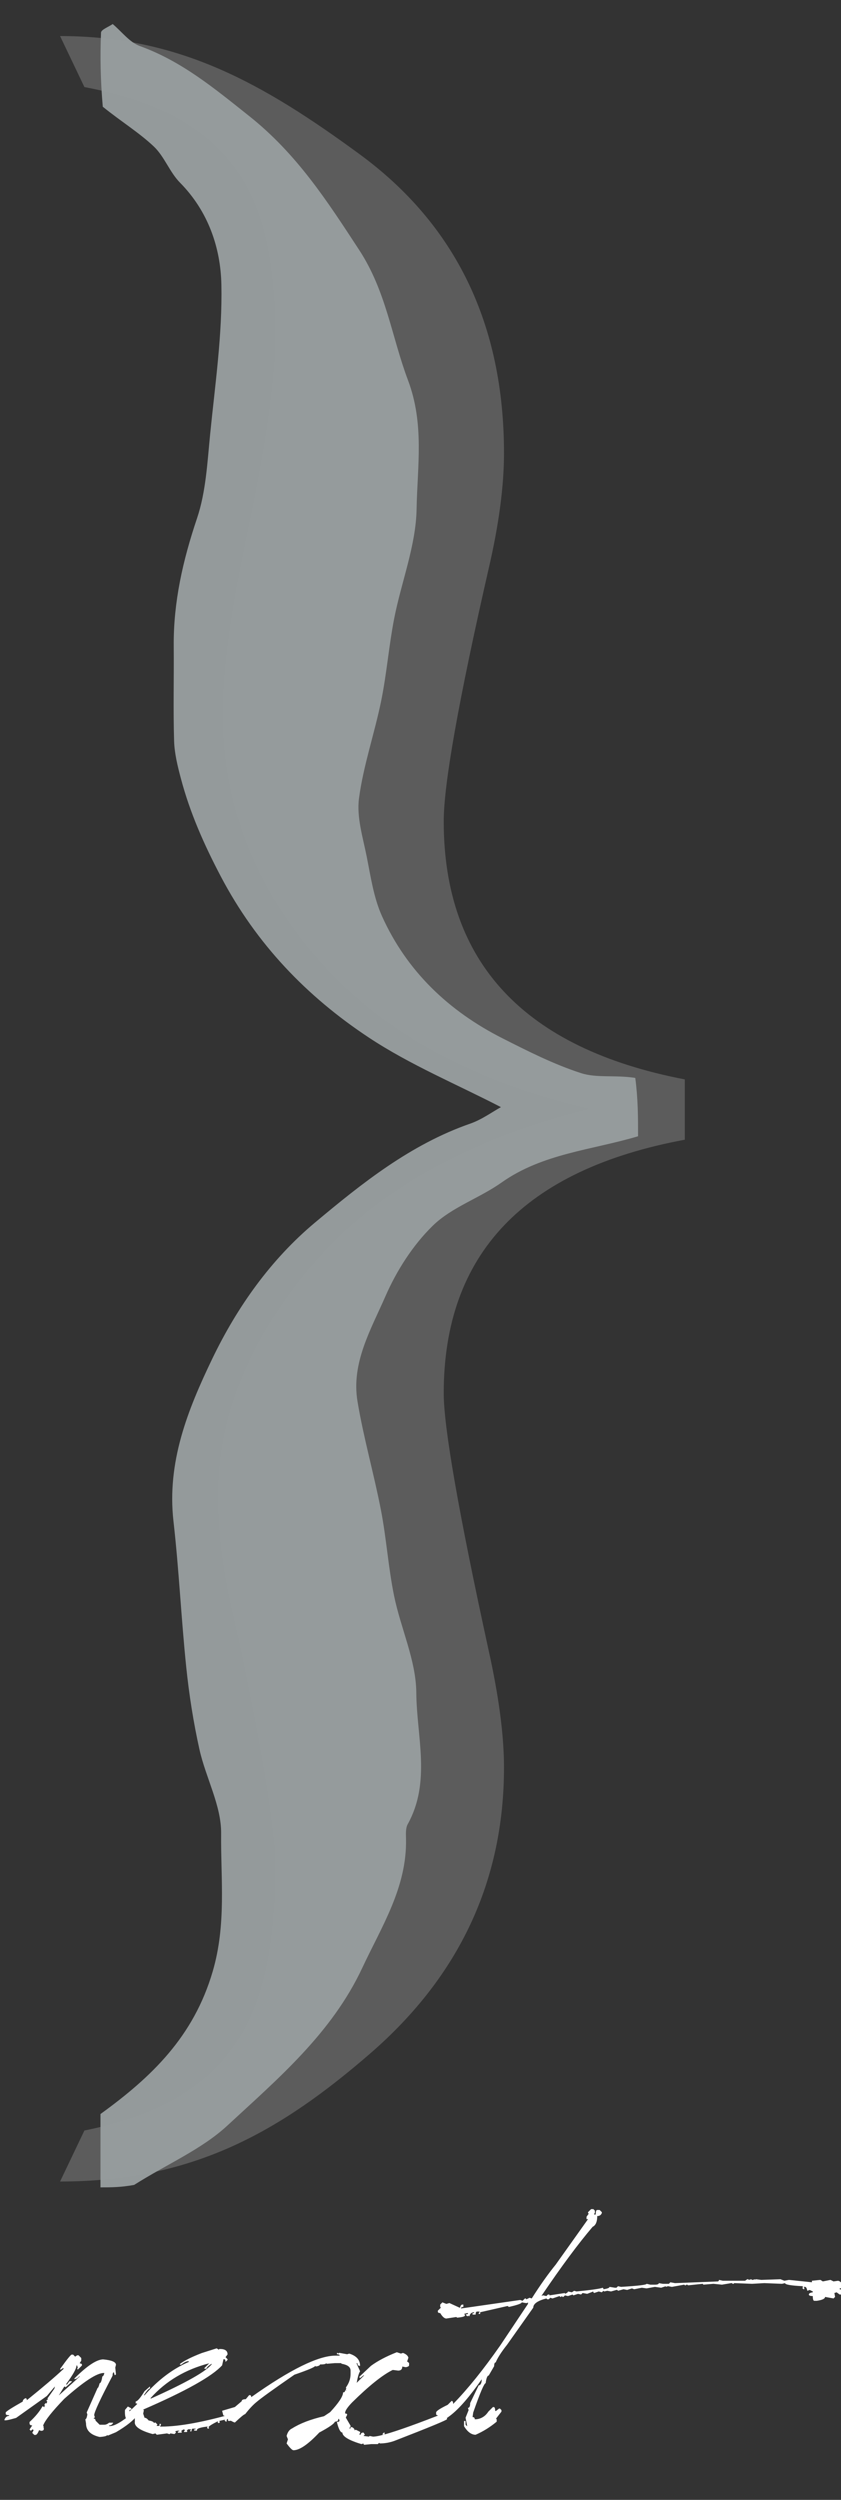 <?xml version="1.0" encoding="UTF-8"?>
<svg width="70px" height="208px" viewBox="0 0 70 208" version="1.1" xmlns="http://www.w3.org/2000/svg" xmlns:xlink="http://www.w3.org/1999/xlink">
    <rect x="0" y="0" width="70" height="208" fill="#333333" stroke="none"/>
    <title>btnNext</title>
    <g id="btnNext" stroke="none" stroke-width="1" fill="none" fill-rule="evenodd">
        <g id="v3" transform="translate(0.363, 2)" fill-rule="nonzero">
            <path d="M7.93,200.768 C8.345,200.74 8.553,200.683 8.553,200.598 L8.553,200.598 L8.609,200.655 L9.289,200.372 C10.186,199.843 10.776,199.371 11.059,198.956 L11.059,198.956 L11.059,198.786 L10.946,198.672 L10.719,198.729 C9.822,199.484 9.176,199.862 8.779,199.862 L8.779,199.862 L8.723,199.862 L8.723,199.805 C8.874,199.805 8.987,199.73 9.062,199.579 L9.062,199.579 L8.723,199.579 C8.581,199.692 8.449,199.749 8.326,199.749 L8.326,199.749 L7.93,199.749 L7.59,199.409 C7.59,199.296 7.533,199.239 7.42,199.239 L7.42,199.239 L7.533,199.126 L7.477,198.956 C7.477,198.701 7.986,197.606 9.006,195.671 C9.006,195.482 9.044,195.387 9.119,195.387 L9.119,195.387 L9.176,195.614 L9.232,195.614 L9.289,195.557 L9.232,194.991 L9.289,194.764 C9.289,194.528 8.93,194.377 8.213,194.311 C7.665,194.33 6.872,194.859 5.834,195.897 L5.834,195.897 L5.834,195.954 C5.966,195.954 6.098,195.878 6.23,195.727 L6.23,195.727 L6.287,195.727 L4.531,197.313 L4.984,196.577 L5.041,196.577 L5.098,196.633 L5.607,196.18 L5.607,196.124 L5.438,196.124 L5.381,196.18 L5.211,196.407 L5.154,196.407 L5.154,196.35 C5.721,195.576 6.004,195.066 6.004,194.821 L6.004,194.821 L6.061,194.821 L6.117,195.047 L6.061,195.047 L6.061,195.104 L6.117,195.161 L6.457,194.821 L6.457,194.764 C6.457,194.689 6.4,194.651 6.287,194.651 L6.287,194.651 L6.287,194.594 L6.4,194.424 L6.4,194.198 L6.174,193.971 L6.061,193.971 L5.891,194.085 L5.721,193.915 L5.607,193.915 C5.532,193.915 5.211,194.311 4.645,195.104 L4.645,195.104 L4.645,195.161 L4.701,195.161 L4.871,195.047 L4.928,195.047 L4.928,195.104 C4.257,195.737 3.238,196.605 1.869,197.71 C1.869,197.596 1.831,197.54 1.756,197.54 C1.605,197.615 1.529,197.71 1.529,197.823 C0.614,198.342 0.142,198.644 0.113,198.729 L0.113,198.729 L0.113,198.842 C0.113,198.918 0.208,198.956 0.396,198.956 L0.396,198.956 L0.396,199.012 C0.217,199.012 0.085,199.126 0,199.352 C0,199.428 0.326,199.371 0.977,199.182 L0.977,199.182 L3.54,197.356 L4.206,196.563 L4.163,196.747 L3.583,197.568 L3.639,197.625 L3.512,197.71 L3.512,197.766 L3.568,197.823 L3.512,197.993 L3.455,197.936 L3.342,198.049 L3.342,198.106 L3.398,198.163 L3.342,198.163 L3.342,198.276 L3.285,198.276 L3.229,198.219 L3.172,198.219 C2.936,198.644 2.577,199.078 2.096,199.522 L2.096,199.522 L2.096,199.635 C2.096,199.749 2.171,199.805 2.322,199.805 L2.322,199.805 L2.096,200.145 L2.209,200.258 L2.322,200.145 L2.379,200.145 L2.436,200.202 L2.322,200.428 L2.492,200.598 L2.605,200.598 C2.7,200.579 2.794,200.447 2.889,200.202 L2.889,200.202 L3.059,200.258 C3.21,200.258 3.285,200.202 3.285,200.088 L3.285,200.088 L3.285,200.032 L3.229,199.975 L3.285,199.975 L3.229,199.805 C3.398,199.371 3.984,198.635 4.984,197.596 C6.599,196.161 7.694,195.444 8.27,195.444 L8.27,195.444 L8.326,195.444 C8.279,195.633 8.222,195.727 8.156,195.727 C8.1,196.105 8.024,196.294 7.93,196.294 C7.864,196.558 7.807,196.69 7.76,196.69 L7.76,196.69 L6.854,198.729 L6.91,198.899 C6.863,199.163 6.806,199.296 6.74,199.296 L6.74,199.296 L6.797,199.635 C6.797,200.221 7.174,200.598 7.93,200.768 Z M12.688,200.584 L13.537,200.471 L13.707,200.527 L13.764,200.527 L13.82,200.471 L14.16,200.527 L14.273,200.414 L14.273,200.358 L14.217,200.301 L14.387,200.244 L14.557,200.244 L14.557,200.301 L14.443,200.301 L14.443,200.414 L14.727,200.414 L14.783,200.358 L14.727,200.301 C14.727,200.244 14.802,200.188 14.953,200.131 L14.953,200.131 L15.01,200.188 L15.01,200.244 L14.953,200.301 L14.953,200.358 L15.18,200.358 L15.236,200.301 L15.18,200.244 L15.293,200.131 L15.52,200.131 L15.52,200.188 L15.463,200.244 L15.463,200.301 L15.576,200.301 C15.576,200.15 15.614,200.074 15.689,200.074 L15.689,200.074 L15.916,200.074 L15.916,200.131 L15.803,200.131 L15.803,200.244 L16.029,200.244 L16.029,200.188 C16.029,200.065 16.312,199.97 16.879,199.904 L16.879,199.904 L16.936,199.904 L16.879,199.961 L16.879,200.018 L16.936,200.074 L16.992,200.074 L17.049,200.018 L16.992,199.961 C16.992,199.886 17.266,199.711 17.813,199.437 L17.813,199.437 L17.757,199.494 L17.757,199.55 L17.813,199.607 L17.87,199.607 L17.927,199.55 L17.927,199.494 L17.87,199.437 L18.38,199.324 L18.323,199.38 L18.437,199.494 L18.493,199.494 C18.493,199.343 18.531,199.267 18.606,199.267 L18.606,199.267 L18.663,199.267 L18.606,199.324 L18.606,199.38 L18.663,199.437 C18.89,199.437 19.003,199.362 19.003,199.211 C19.192,199.211 19.343,199.116 19.456,198.927 L19.456,198.927 L19.286,198.757 C16.633,199.522 14.566,199.904 13.084,199.904 L13.084,199.904 L12.971,199.904 L12.971,199.848 L13.027,199.791 L13.027,199.678 L12.914,199.678 L12.914,199.848 L12.688,199.848 L12.688,199.791 L12.744,199.734 L12.574,199.565 L12.518,199.565 L12.461,199.621 C12.442,199.517 12.291,199.442 12.008,199.395 C11.895,199.244 11.781,199.168 11.668,199.168 L11.668,199.168 L11.555,198.828 L11.611,198.545 L11.555,198.488 C15.104,196.95 17.294,195.722 18.125,194.807 L18.125,194.807 L18.238,194.297 L18.295,194.297 C18.37,194.297 18.408,194.372 18.408,194.524 L18.408,194.524 L18.578,194.354 L18.578,194.297 L18.408,194.127 L18.578,193.9 C18.578,193.598 18.37,193.447 17.955,193.447 L17.955,193.447 L17.898,193.447 L17.842,193.504 L17.672,193.391 L16.426,193.787 C15.595,194.108 14.991,194.41 14.613,194.693 L14.613,194.693 L14.613,194.75 L14.727,194.75 C14.963,194.561 15.151,194.467 15.293,194.467 L15.293,194.467 L15.35,194.467 L15.35,194.524 C14.028,195.09 12.801,196.015 11.668,197.299 L11.668,197.299 L11.611,197.299 C11.857,196.921 12.027,196.733 12.121,196.733 L12.121,196.733 L12.121,196.563 L11.668,196.959 C11.319,197.525 11.073,197.809 10.932,197.809 L10.932,197.809 L10.932,197.979 L11.045,197.979 L11.045,198.035 L10.408,198.644 L10.408,198.531 L10.578,198.474 L10.578,198.418 L10.521,198.361 L10.28,198.233 L10.04,198.517 C9.992,199.376 10.266,199.607 10.861,199.211 L10.861,199.211 L10.861,199.494 C10.795,199.89 11.29,200.235 12.348,200.527 L12.348,200.527 L12.574,200.471 L12.688,200.584 Z M12.178,197.582 L12.178,197.525 C13.452,196.109 15.076,195.147 17.049,194.637 L17.049,194.637 L16.652,195.033 L16.652,195.09 L16.822,195.09 C16.822,195.005 16.954,194.873 17.219,194.693 L17.219,194.693 L17.275,194.693 C16.841,195.288 15.142,196.251 12.178,197.582 L12.178,197.582 Z M24.058,201.873 C24.568,201.873 25.285,201.382 26.21,200.4 C27.022,199.966 27.457,199.664 27.513,199.494 C27.702,199.494 27.796,199.418 27.796,199.267 L27.796,199.267 L27.853,199.267 L27.91,199.437 L27.853,199.437 L27.853,199.55 L27.796,199.494 L27.74,199.494 L27.683,199.55 C27.825,200.117 27.976,200.4 28.136,200.4 C28.136,200.721 28.665,201.042 29.722,201.363 L29.722,201.363 L29.892,201.306 L29.892,201.363 L29.949,201.42 L30.515,201.363 L31.082,201.363 L31.195,201.25 L31.251,201.306 C31.676,201.306 32.092,201.231 32.498,201.08 C35.396,199.956 36.845,199.357 36.845,199.281 L36.845,199.281 L36.845,199.225 L36.788,199.168 C36.901,199.168 36.977,199.093 37.015,198.942 L37.015,198.942 L36.901,198.715 L36.788,198.715 C34.431,199.646 32.732,200.256 31.691,200.545 L31.647,200.557 L31.648,200.4 L31.591,200.4 L31.478,200.513 L31.478,200.57 L31.598,200.57 L31.54,200.586 C31.198,200.676 30.938,200.726 30.757,200.737 L30.685,200.74 L30.402,200.683 L30.345,200.74 L29.892,200.683 L30.005,200.57 L29.892,200.4 C29.741,200.4 29.666,200.457 29.666,200.57 L29.666,200.57 L29.552,200.57 L29.552,200.513 L29.609,200.457 L29.609,200.343 L29.269,200.173 L29.212,200.173 L29.156,200.23 C29.156,200.117 29.08,200.022 28.929,199.947 L28.929,199.947 L28.816,199.947 L28.816,200.06 L28.703,200.06 L28.816,199.89 L28.816,199.834 L28.419,199.154 L28.533,198.927 C28.533,198.852 28.476,198.814 28.363,198.814 L28.363,198.814 L28.363,198.757 C28.363,198.588 28.552,198.304 28.929,197.908 C30.345,196.511 31.478,195.604 32.328,195.189 L32.328,195.189 L32.781,195.246 C33.007,195.246 33.121,195.132 33.121,194.906 L33.121,194.906 L33.404,194.963 C33.593,194.934 33.687,194.878 33.687,194.793 L33.687,194.793 L33.687,194.623 L33.574,194.509 L33.517,194.509 L33.63,194.17 C33.583,194 33.432,193.867 33.177,193.773 L33.177,193.773 L33.007,193.83 L32.667,193.716 C31.799,194.056 31.082,194.434 30.515,194.849 L30.515,194.849 L29.552,195.755 L29.552,195.812 L29.609,195.869 L29.892,195.642 L29.949,195.642 L29.326,196.265 C29.411,195.774 29.505,195.453 29.609,195.302 L29.609,195.302 L29.326,194.679 L29.326,194.623 L29.382,194.623 C29.401,194.774 29.458,194.849 29.552,194.849 L29.552,194.849 L29.609,194.849 C29.609,194.358 29.307,194.018 28.703,193.83 L28.703,193.83 L28.533,193.886 L27.91,193.773 L27.853,193.773 L27.796,193.83 L27.74,193.773 L27.683,193.773 L27.683,193.886 C27.834,193.886 27.91,193.924 27.91,194 L27.91,194 L27.57,194 C26.135,194 23.794,195.151 20.546,197.455 C20.546,197.341 20.509,197.285 20.433,197.285 L20.433,197.285 L20.376,197.285 L20.093,197.625 C19.867,197.625 19.753,197.681 19.753,197.795 L19.753,197.795 L19.187,198.276 L18.125,198.588 L18.224,198.97 L18.847,199.225 L18.571,199.256 L18.658,199.307 C18.917,199.457 19.084,199.542 19.16,199.561 L19.187,199.565 C19.678,199.102 19.961,198.871 20.037,198.871 C20.395,198.418 20.716,198.078 21,197.851 C21.349,197.549 22.397,196.794 24.143,195.586 C25.295,195.189 25.871,194.944 25.871,194.849 L25.871,194.849 L25.927,194.906 C26.154,194.868 26.267,194.811 26.267,194.736 C26.607,194.736 26.777,194.698 26.777,194.623 L26.777,194.623 L26.833,194.679 L27.513,194.623 L28.023,194.623 L28.08,194.679 C28.57,194.764 28.816,194.953 28.816,195.246 L28.816,195.246 L28.816,195.529 C28.816,195.925 28.684,196.303 28.419,196.662 L28.419,196.662 L28.476,196.718 L28.419,196.775 L28.419,196.832 L28.476,196.888 L28.363,196.888 C28.363,197.002 28.306,197.058 28.193,197.058 C28.193,197.379 27.834,197.927 27.117,198.701 L27.117,198.701 L26.607,199.041 C25.502,199.296 24.615,199.635 23.945,200.06 C23.728,200.155 23.577,200.362 23.492,200.683 L23.492,200.683 L23.605,200.966 L23.492,201.306 C23.765,201.674 23.954,201.863 24.058,201.873 Z M39.224,200.584 C39.837,200.32 40.423,199.956 40.979,199.494 L40.979,199.494 L40.979,199.296 L40.923,199.239 L41.376,198.658 L41.376,198.531 L41.249,198.403 L41.178,198.403 L40.923,198.602 L40.852,198.602 C40.852,198.385 40.81,198.276 40.725,198.276 L40.725,198.276 L40.668,198.276 L40.286,198.658 C40.04,199.036 39.705,199.248 39.28,199.296 L39.28,199.296 L39.153,199.296 C39.153,199.173 39.091,199.111 38.969,199.111 L38.969,199.111 L39.025,198.729 C39.592,197.105 39.936,196.294 40.059,196.294 C40.116,195.869 40.201,195.656 40.314,195.656 L40.314,195.656 L40.767,194.878 C40.767,194.67 40.81,194.566 40.895,194.566 C41.055,194.179 41.371,193.688 41.843,193.093 L41.843,193.093 L44.024,190.006 C44.024,189.685 44.387,189.431 45.114,189.242 L45.114,189.242 L45.185,189.313 L45.312,189.313 L45.44,189.185 L45.624,189.242 L46.205,189.044 L46.275,189.114 L46.332,189.114 L46.403,189.044 L46.459,189.114 L46.53,189.114 L46.658,188.987 L46.913,189.044 L47.295,188.916 L47.366,188.987 L47.748,188.859 L48.003,188.916 L48.13,188.789 L48.513,188.859 L49.022,188.661 L49.022,188.732 L49.093,188.789 L49.476,188.661 L49.73,188.732 L49.858,188.605 L49.929,188.661 L50.184,188.605 L50.495,188.661 L50.948,188.534 L51.019,188.534 L51.076,188.605 L51.529,188.477 L51.84,188.534 L52.237,188.406 L52.421,188.477 L53.058,188.35 L53.455,188.406 L54.148,188.279 L54.672,188.35 L55.055,188.222 L55.055,188.279 L55.239,188.222 L55.564,188.279 L56.584,188.095 L56.655,188.151 L56.711,188.151 L56.782,188.095 L56.839,188.095 L56.91,188.151 L58.127,188.024 L58.184,188.095 L59.02,188.024 L59.728,188.095 L60.492,187.967 L60.563,187.967 L60.62,188.024 L60.69,188.024 L60.747,187.967 L62.234,188.024 L63.253,187.967 L64.726,188.024 L64.981,187.967 C64.981,188.09 65.472,188.175 66.454,188.222 L66.454,188.222 L66.454,188.35 L66.397,188.406 L66.454,188.406 L66.524,188.477 L66.581,188.477 L66.581,188.35 L66.524,188.279 L66.652,188.279 C66.727,188.279 66.789,188.387 66.836,188.605 L66.836,188.605 L67.034,188.534 L67.289,188.661 L67.289,188.732 C67.072,188.76 66.963,188.822 66.963,188.916 C66.963,189.001 67.072,189.044 67.289,189.044 C67.289,189.308 67.332,189.44 67.417,189.44 L67.417,189.44 L67.615,189.44 C68.077,189.374 68.309,189.265 68.309,189.114 L68.309,189.114 L69.017,189.242 L69.144,189.114 L69.087,188.789 L69.271,188.732 L69.526,188.916 L69.725,188.916 L69.852,188.789 L69.852,188.661 C69.852,188.567 69.743,188.505 69.526,188.477 L69.526,188.477 L69.526,188.406 C69.659,188.406 69.725,188.364 69.725,188.279 L69.725,188.279 L69.725,188.222 C69.725,187.977 69.616,187.826 69.399,187.769 L69.399,187.769 L69.017,187.826 L68.762,187.698 L68.125,187.826 L67.926,187.698 L67.218,187.769 L67.218,187.897 L65.307,187.698 L64.924,187.769 L64.599,187.642 L62.999,187.698 L62.545,187.642 L62.489,187.698 L62.489,187.642 L62.291,187.698 L62.234,187.698 L62.163,187.642 L61.965,187.698 L61.908,187.642 L61.837,187.642 L61.653,187.769 L59.798,187.769 L59.473,187.698 L59.473,187.769 L59.402,187.826 L55.819,187.967 L55.437,187.897 L55.31,188.024 L54.8,188.024 L54.474,187.967 C54.474,188.052 54.366,188.095 54.148,188.095 L54.148,188.095 L53.766,188.095 L53.455,188.024 C53.455,188.109 52.747,188.194 51.331,188.279 L51.331,188.279 L51.076,188.222 L50.948,188.35 L50.821,188.35 L50.368,188.279 C50.368,188.364 50.198,188.43 49.858,188.477 L49.858,188.477 L49.858,188.406 L49.801,188.35 C49.584,188.435 48.857,188.539 47.621,188.661 L47.621,188.661 L47.422,188.605 L47.238,188.732 L46.913,188.661 C46.913,188.727 46.828,188.793 46.658,188.859 L46.658,188.859 L46.658,188.789 L45.369,188.987 L45.369,188.916 L45.242,188.916 L45.114,189.044 L44.859,188.987 L44.803,188.987 L44.732,189.044 L44.732,188.987 C46.356,186.589 47.767,184.687 48.966,183.28 C49.221,183.158 49.348,182.86 49.348,182.388 C49.537,182.388 49.664,182.303 49.73,182.133 L49.73,182.133 L49.73,182.063 L49.546,181.879 L49.348,181.879 C49.263,181.879 49.221,182.006 49.221,182.261 L49.221,182.261 L49.093,182.261 L49.093,182.19 L49.15,182.133 L49.15,181.935 L49.022,181.808 L48.838,181.808 L48.583,182.063 L48.583,182.133 L48.64,182.19 L48.456,182.445 L48.456,182.643 L48.583,182.643 L45.893,186.424 C45.27,187.189 44.604,188.128 43.896,189.242 L43.896,189.242 L43.712,189.185 L43.458,189.313 L43.387,189.242 L43.33,189.242 L43.132,189.44 L42.934,189.369 L38.006,190.077 C38.006,189.992 38.072,189.95 38.204,189.95 L38.204,189.95 L38.204,189.752 L38.133,189.752 C38.029,189.752 37.963,189.837 37.935,190.006 L37.935,190.006 L37.878,190.006 L37.043,189.624 L36.788,189.695 L36.462,189.567 L36.278,189.752 L36.278,189.95 L36.335,190.006 L36.08,190.261 L36.08,190.332 C36.08,190.417 36.146,190.46 36.278,190.46 C36.458,190.762 36.628,190.913 36.788,190.913 L36.788,190.913 L37.624,190.785 L37.68,190.842 C38.114,190.804 38.332,190.743 38.332,190.658 L38.332,190.658 L38.332,190.587 L38.261,190.53 L38.516,190.46 L38.586,190.46 L38.586,190.53 L38.388,190.587 L38.516,190.714 L38.586,190.714 L38.643,190.658 L38.643,190.714 L38.714,190.714 C38.742,190.545 38.846,190.436 39.025,190.389 L39.025,190.389 L39.096,190.389 L39.096,190.46 L38.969,190.46 L38.969,190.587 L39.224,190.587 C39.224,190.417 39.266,190.332 39.351,190.332 L39.351,190.332 L39.549,190.332 L39.549,190.389 L39.479,190.46 L39.479,190.53 L39.606,190.53 L39.606,190.389 L41.843,189.879 L41.914,189.879 L41.985,189.95 C42.702,189.789 43.061,189.662 43.061,189.567 L43.061,189.567 L43.387,189.624 L43.514,189.624 L43.585,189.567 L43.585,189.695 L41.277,193.15 C39.88,195.151 38.572,196.775 37.354,198.021 C37.354,197.851 37.312,197.766 37.227,197.766 L37.227,197.766 L36.901,198.092 C36.259,198.403 35.938,198.616 35.938,198.729 L35.938,198.729 L35.938,198.857 C35.938,198.942 36.023,198.984 36.193,198.984 L36.193,198.984 L36.193,199.041 C36.061,199.041 35.934,199.149 35.811,199.366 L35.811,199.366 L35.811,199.565 L36.009,199.565 C36.009,199.734 36.375,199.543 37.107,198.991 C37.838,198.439 38.714,197.431 39.733,195.968 C39.733,196.279 39.648,196.449 39.479,196.478 L39.479,196.478 L38.771,197.95 C38.771,198.215 38.709,198.347 38.586,198.347 L38.586,198.347 L38.643,198.531 L38.388,199.168 L38.516,199.819 L38.516,199.876 L38.388,199.749 L38.388,199.437 L38.261,199.437 L38.261,199.876 C38.553,200.348 38.874,200.584 39.224,200.584 Z" id="next" fill="#FFFFFF"></path>
            <path d="M54.611,175.268 C41.318,172.61 38.725,164.564 38.725,153.159 C38.725,149.986 39.883,143.082 42.198,132.449 C43.056,128.933 43.485,125.588 43.485,122.415 C43.485,115.812 40.891,109.444 35.702,103.313 C30.514,97.181 22.818,92.829 12.613,90.257 C22.475,87.941 30.021,83.76 35.252,77.715 C40.483,71.669 43.099,64.873 43.099,57.326 C43.099,53.724 42.37,48.493 40.912,41.633 C39.454,34.772 38.725,29.541 38.725,25.939 C38.725,15.305 41.318,7.732 54.611,5.245 L56.637,1 C46.689,1 39.733,4.95 31.715,10.825 C23.697,16.699 19.687,24.996 19.687,35.715 C19.687,38.46 20.116,41.676 20.974,45.363 C23.461,56.254 24.704,63.243 24.704,66.33 C24.704,78.079 18.015,85.24 4.637,87.812 L4.637,92.829 C18.015,95.316 24.704,102.348 24.704,113.925 C24.704,116.755 23.461,123.873 20.974,135.279 C20.116,139.138 19.687,142.396 19.687,145.055 C19.687,154.488 23.396,162.42 30.814,168.852 C38.232,175.284 45.489,179.513 56.637,179.513 L54.611,175.268 Z" id="{" fill="#FFFFFF" opacity="0.2" transform="translate(30.637, 90.257) scale(-1, 1) translate(-30.637, -90.257) "></path>
            <path d="M51.729,0 C52.068,0.237 52.69,0.463 52.701,0.713 C52.782,2.685 52.746,4.661 52.554,6.881 C51.001,8.133 49.535,9.03 48.311,10.185 C47.425,11.021 46.989,12.325 46.127,13.198 C43.778,15.577 42.742,18.613 42.681,21.703 C42.598,25.836 43.205,29.989 43.617,34.122 C43.852,36.477 43.967,38.92 44.711,41.129 C45.885,44.615 46.682,48.099 46.649,51.776 C46.625,54.4 46.698,57.027 46.618,59.649 C46.586,60.699 46.323,61.757 46.051,62.781 C45.294,65.636 44.13,68.261 42.73,70.924 C39.761,76.566 35.573,80.91 30.426,84.32 C26.961,86.616 23.048,88.237 19.414,90.119 C20.146,90.521 21.006,91.156 21.969,91.491 C26.935,93.219 30.983,96.452 34.899,99.73 C38.56,102.793 41.361,106.73 43.444,111.061 C45.489,115.313 47.228,119.657 46.669,124.584 C46.21,128.622 46.025,132.691 45.605,136.734 C45.368,139.021 45.008,141.308 44.51,143.552 C43.986,145.914 42.679,148.232 42.703,150.559 C42.742,154.35 42.257,158.095 43.401,162.02 C44.992,167.473 48.508,170.83 52.746,173.898 C52.746,175.874 52.746,177.85 52.746,180 C51.905,180 51.054,180 49.944,179.795 C47.163,178.038 44.319,176.833 42.186,174.859 C37.96,170.948 33.502,167.177 30.958,161.743 C29.337,158.281 27.229,155.032 27.315,151.006 C27.323,150.594 27.356,150.113 27.171,149.779 C25.216,146.256 26.433,142.47 26.458,138.85 C26.476,136.153 27.758,133.482 28.311,130.765 C28.787,128.43 28.943,126.032 29.393,123.691 C29.979,120.646 30.847,117.651 31.354,114.596 C31.883,111.408 30.236,108.623 29.035,105.872 C28.098,103.725 26.744,101.6 25.077,99.976 C23.505,98.443 21.201,97.693 19.365,96.393 C15.938,93.966 11.832,93.689 8,92.542 C8,91.001 8,89.46 8.232,87.688 C9.898,87.425 11.435,87.713 12.743,87.291 C15.006,86.56 17.167,85.466 19.299,84.385 C23.755,82.126 27.243,78.821 29.311,74.236 C30.005,72.698 30.253,70.943 30.588,69.264 C30.907,67.663 31.436,65.984 31.228,64.425 C30.863,61.683 29.932,59.021 29.378,56.297 C28.92,54.04 28.741,51.728 28.3,49.467 C27.704,46.414 26.486,43.395 26.434,40.346 C26.374,36.818 25.772,33.29 27.152,29.63 C28.507,26.037 28.956,22.253 31.211,18.802 C33.891,14.701 36.406,10.806 40.37,7.655 C43.261,5.357 45.968,3.101 49.465,1.833 C50.328,1.52 50.98,0.627 51.729,0 Z" id="Path" fill="#989E9F" opacity="0.961" transform="translate(30.373, 90) scale(-1, 1) translate(-30.373, -90) "></path>
        </g>
    </g>
</svg>